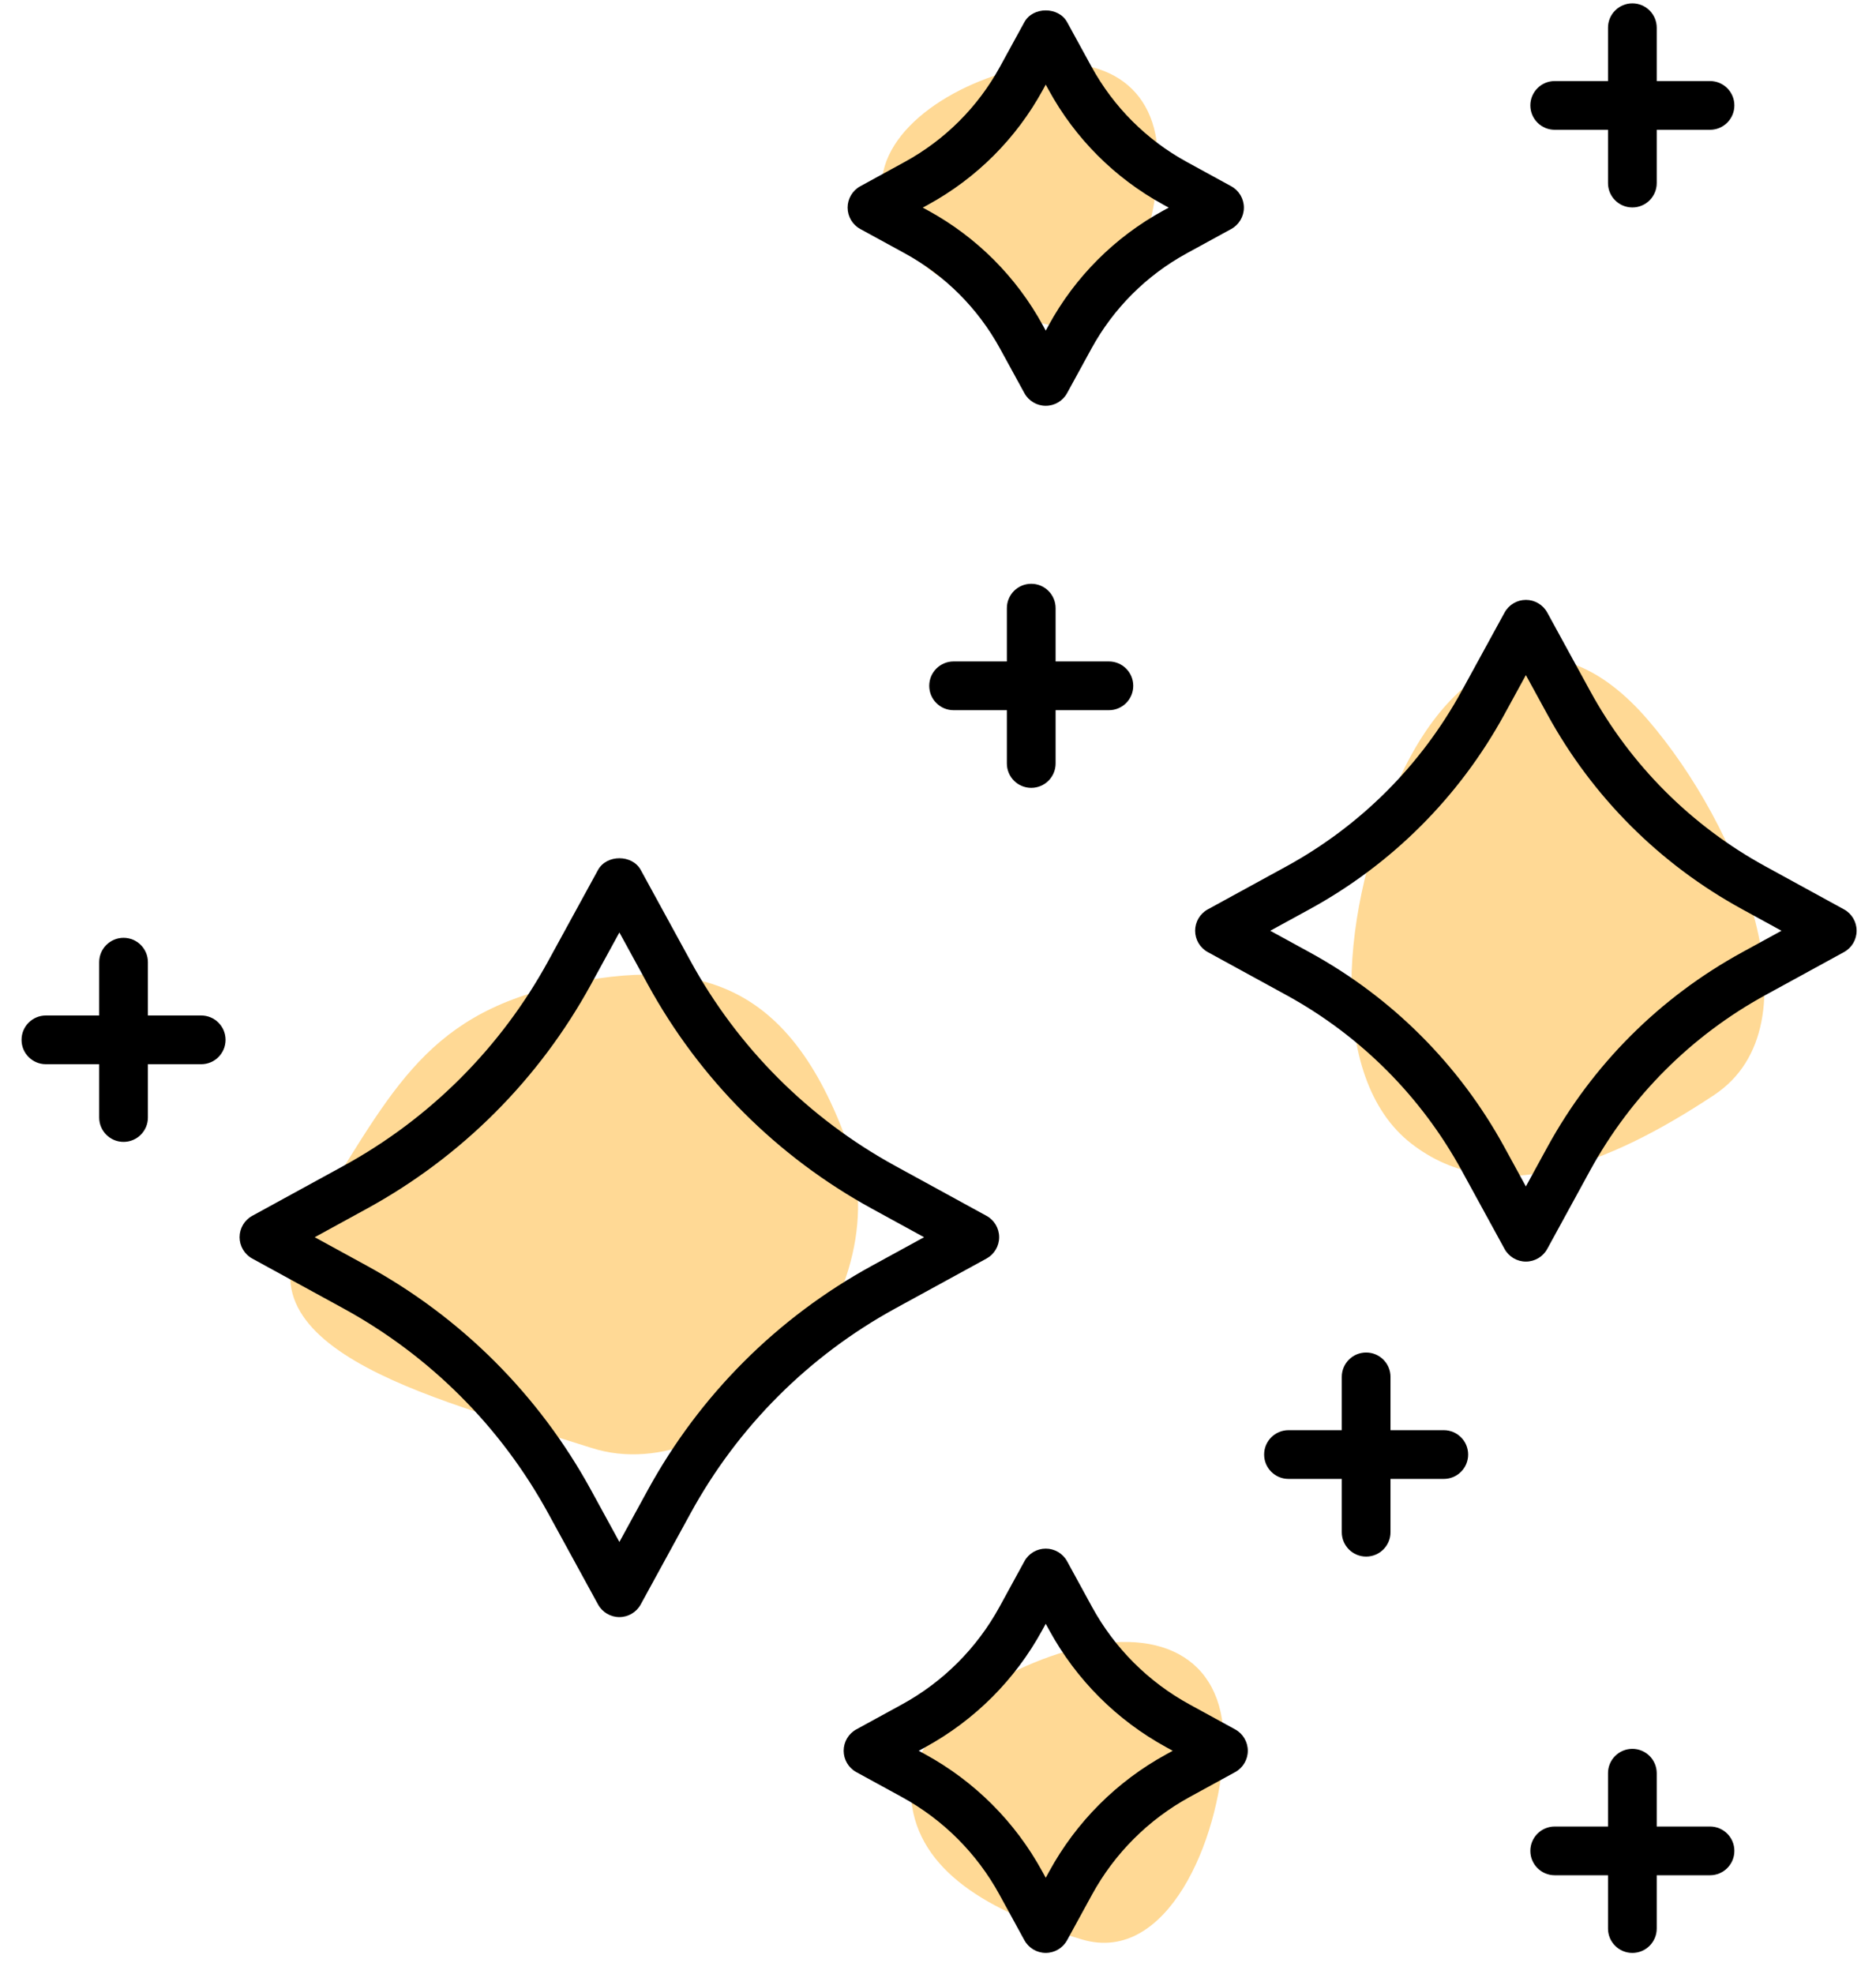 <?xml version="1.0" encoding="UTF-8"?>
<svg viewBox="0 0 77 81" version="1.1" xmlns="http://www.w3.org/2000/svg" xmlns:xlink="http://www.w3.org/1999/xlink">
    <!-- Generator: Sketch 58 (84663) - https://sketch.com -->
    <title>Stars2</title>
    <desc>Created with Sketch.</desc>
    <g id="App" stroke="none" stroke-width="1" fill="none" fill-rule="evenodd">
        <g id="Room-Entwicklung" transform="translate(-249, -302)">
            <g id="Stars2" transform="translate(249, 301)">
                <path d="M54.947,31.662 C58.111,28.597 64.993,30.146 69.837,33.268 C74.682,36.391 75.666,40.573 70.82,43.696 C65.974,46.82 57.439,48.974 55.182,44.25 C52.925,39.526 51.784,34.727 54.947,31.662 Z" id="Rectangle-Copy-5" fill="#FFD995" transform="translate(63.5, 38.5) rotate(-98) translate(-63.5, -38.5) "></path>
                <path d="M16.97,41.861 C23.154,41.183 26.537,40.077 31.151,43.751 C35.765,47.424 37.073,51.064 33.554,56.923 C30.035,62.782 19.343,62.228 17.193,56.67 C15.044,51.112 10.785,42.54 16.97,41.861 Z" id="Rectangle-Copy-6" fill="#FFD995" transform="translate(24.657, 51.122) rotate(-51) translate(-24.657, -51.122) "></path>
                <path d="M38.02,4.076 C39.677,2.092 43.282,3.094 45.82,5.115 C48.357,7.135 48.873,9.841 46.334,11.862 C43.796,13.883 39.325,15.277 38.143,12.22 C36.961,9.164 36.363,6.059 38.02,4.076 Z" id="Rectangle-Copy-7" fill="#FFD995" transform="translate(42.5, 8.5) rotate(-51) translate(-42.5, -8.5) "></path>
                <path d="M39.223,69.211 C41.182,67.047 45.442,68.14 48.441,70.344 C51.44,72.548 52.049,75.501 49.049,77.705 C46.05,79.91 40.766,81.431 39.369,78.096 C37.972,74.761 37.265,71.375 39.223,69.211 Z" id="Rectangle-Copy-8" fill="#FFD995" transform="translate(44.518, 74.038) rotate(-51) translate(-44.518, -74.038) "></path>
                <g id="noun_universe_1287726-copy" transform="translate(0, 1)" fill="#000000" fill-rule="nonzero">
                    <path d="M35.311,9.398 L37.136,10.395 C38.79,11.301 40.142,12.653 41.046,14.305 L42.045,16.131 C42.22,16.452 42.557,16.652 42.922,16.652 C43.287,16.652 43.624,16.453 43.799,16.131 L44.798,14.305 C45.701,12.653 47.053,11.301 48.708,10.396 L50.534,9.398 C50.855,9.222 51.055,8.886 51.055,8.52 C51.055,8.155 50.856,7.818 50.535,7.643 L48.709,6.644 C47.056,5.74 45.704,4.387 44.799,2.734 L43.8,0.909 C43.448,0.266 42.397,0.266 42.045,0.909 L41.046,2.734 C40.142,4.387 38.789,5.74 37.136,6.644 L35.31,7.643 C34.989,7.818 34.79,8.155 34.79,8.52 C34.791,8.887 34.99,9.223 35.311,9.398 Z M38.096,8.398 C40.085,7.31 41.712,5.683 42.801,3.693 L42.922,3.472 L43.043,3.693 C44.131,5.683 45.758,7.31 47.748,8.398 L47.97,8.52 L47.748,8.641 C45.757,9.73 44.13,11.357 43.043,13.346 L42.922,13.568 L42.801,13.346 C41.713,11.357 40.086,9.73 38.095,8.64 L37.874,8.52 L38.096,8.398 Z" id="Shape"></path>
                    <path d="M24.545,35.7 L22.503,39.434 C20.556,42.993 17.647,45.903 14.088,47.849 L10.354,49.892 C10.033,50.067 9.834,50.404 9.834,50.769 C9.834,51.134 10.034,51.471 10.354,51.646 L14.088,53.688 C17.647,55.634 20.556,58.544 22.503,62.103 L24.545,65.837 C24.72,66.158 25.057,66.358 25.422,66.358 C25.787,66.358 26.124,66.159 26.299,65.837 L28.341,62.103 C30.287,58.544 33.197,55.634 36.756,53.688 L40.49,51.646 C40.81,51.471 41.01,51.134 41.01,50.769 C41.01,50.404 40.811,50.067 40.49,49.892 L36.756,47.849 C33.197,45.903 30.287,42.993 28.341,39.434 L26.3,35.7 C25.95,35.058 24.896,35.058 24.545,35.7 Z M35.798,49.604 L37.928,50.77 L35.798,51.935 C31.903,54.065 28.718,57.249 26.588,61.145 L25.423,63.275 L24.258,61.145 C22.127,57.249 18.942,54.064 15.048,51.935 L12.918,50.77 L15.048,49.604 C18.942,47.475 22.127,44.29 24.258,40.394 L25.423,38.264 L26.588,40.394 C28.718,44.289 31.903,47.474 35.798,49.604 Z" id="Shape"></path>
                    <path d="M37.015,69.945 L35.148,70.966 C34.827,71.141 34.628,71.478 34.628,71.843 C34.628,72.208 34.827,72.545 35.148,72.72 L37.015,73.741 C38.711,74.67 40.098,76.055 41.024,77.75 L42.045,79.617 C42.221,79.938 42.557,80.138 42.922,80.138 C43.288,80.138 43.624,79.939 43.799,79.617 L44.82,77.75 C45.746,76.056 47.132,74.67 48.829,73.741 L50.696,72.72 C51.017,72.545 51.216,72.208 51.216,71.843 C51.216,71.478 51.017,71.141 50.696,70.966 L48.828,69.944 C47.133,69.018 45.747,67.632 44.82,65.937 L43.8,64.069 C43.625,63.748 43.288,63.548 42.923,63.548 C42.558,63.548 42.221,63.747 42.046,64.069 L41.025,65.937 C40.096,67.633 38.71,69.019 37.015,69.945 Z M42.778,66.896 L42.922,66.633 L43.066,66.896 C44.177,68.928 45.838,70.589 47.87,71.699 L48.134,71.844 L47.87,71.989 C45.838,73.1 44.177,74.761 43.066,76.793 L42.922,77.056 L42.778,76.793 C41.668,74.762 40.007,73.101 37.974,71.989 L37.71,71.844 L37.973,71.7 C40.006,70.59 41.667,68.929 42.778,66.896 Z" id="Shape"></path>
                    <path d="M49.054,38.193 C49.054,38.558 49.253,38.895 49.574,39.07 L52.793,40.831 C55.838,42.497 58.327,44.986 59.992,48.029 L61.753,51.249 C61.928,51.57 62.265,51.77 62.63,51.77 C62.995,51.77 63.332,51.571 63.507,51.249 L65.267,48.029 C66.932,44.986 69.421,42.497 72.466,40.831 L75.685,39.07 C76.006,38.895 76.205,38.558 76.205,38.193 C76.205,37.828 76.006,37.491 75.685,37.316 L72.466,35.554 C69.422,33.89 66.933,31.402 65.268,28.357 L63.508,25.138 C63.333,24.817 62.996,24.617 62.631,24.617 C62.266,24.617 61.929,24.816 61.754,25.138 L59.993,28.357 C58.328,31.402 55.839,33.89 52.794,35.555 L49.575,37.316 C49.253,37.491 49.054,37.828 49.054,38.193 Z M53.752,37.311 C57.132,35.462 59.897,32.699 61.746,29.317 L62.629,27.703 L63.512,29.317 C65.361,32.699 68.126,35.463 71.506,37.31 L73.121,38.194 L71.506,39.078 C68.125,40.927 65.361,43.691 63.512,47.071 L62.629,48.686 L61.746,47.071 C59.897,43.691 57.133,40.926 53.752,39.078 L52.137,38.194 L53.752,37.311 Z" id="Shape"></path>
                    <path d="M5.071,46.858 C5.623,46.858 6.071,46.411 6.071,45.858 L6.071,43.671 L8.258,43.671 C8.81,43.671 9.258,43.224 9.258,42.671 C9.258,42.118 8.81,41.671 8.258,41.671 L6.071,41.671 L6.071,39.484 C6.071,38.931 5.623,38.484 5.071,38.484 C4.519,38.484 4.071,38.931 4.071,39.484 L4.071,41.671 L1.884,41.671 C1.332,41.671 0.884,42.118 0.884,42.671 C0.884,43.224 1.332,43.671 1.884,43.671 L4.071,43.671 L4.071,45.858 C4.071,46.411 4.519,46.858 5.071,46.858 Z" id="Path"></path>
                    <path d="M56.073,63.875 C56.625,63.875 57.073,63.428 57.073,62.875 L57.073,60.688 L59.26,60.688 C59.812,60.688 60.26,60.241 60.26,59.688 C60.26,59.135 59.812,58.688 59.26,58.688 L57.073,58.688 L57.073,56.501 C57.073,55.948 56.625,55.501 56.073,55.501 C55.521,55.501 55.073,55.948 55.073,56.501 L55.073,58.688 L52.886,58.688 C52.334,58.688 51.886,59.135 51.886,59.688 C51.886,60.241 52.334,60.688 52.886,60.688 L55.073,60.688 L55.073,62.875 C55.073,63.428 55.521,63.875 56.073,63.875 Z" id="Path"></path>
                    <path d="M67,80.139 C67.552,80.139 68,79.692 68,79.139 L68,76.952 L70.187,76.952 C70.739,76.952 71.187,76.505 71.187,75.952 C71.187,75.399 70.739,74.952 70.187,74.952 L68,74.952 L68,72.765 C68,72.212 67.552,71.765 67,71.765 C66.448,71.765 66,72.212 66,72.765 L66,74.952 L63.813,74.952 C63.261,74.952 62.813,75.399 62.813,75.952 C62.813,76.505 63.261,76.952 63.813,76.952 L66,76.952 L66,79.139 C66,79.691 66.448,80.139 67,80.139 Z" id="Path"></path>
                    <path d="M63.813,5.326 L66,5.326 L66,7.513 C66,8.066 66.448,8.513 67,8.513 C67.552,8.513 68,8.066 68,7.513 L68,5.326 L70.187,5.326 C70.739,5.326 71.187,4.879 71.187,4.326 C71.187,3.773 70.739,3.326 70.187,3.326 L68,3.326 L68,1.138 C68,0.585 67.552,0.138 67,0.138 C66.448,0.138 66,0.585 66,1.138 L66,3.326 L63.813,3.326 C63.261,3.326 62.813,3.773 62.813,4.326 C62.813,4.879 63.261,5.326 63.813,5.326 Z" id="Path"></path>
                    <path d="M42.327,23.956 C41.775,23.956 41.327,24.403 41.327,24.956 L41.327,27.143 L39.14,27.143 C38.588,27.143 38.14,27.59 38.14,28.143 C38.14,28.696 38.588,29.143 39.14,29.143 L41.327,29.143 L41.327,31.33 C41.327,31.883 41.775,32.33 42.327,32.33 C42.879,32.33 43.327,31.883 43.327,31.33 L43.327,29.143 L45.514,29.143 C46.066,29.143 46.514,28.696 46.514,28.143 C46.514,27.59 46.066,27.143 45.514,27.143 L43.327,27.143 L43.327,24.956 C43.327,24.403 42.879,23.956 42.327,23.956 Z" id="Path"></path>
                </g>
            </g>
        </g>
    </g>
</svg>
